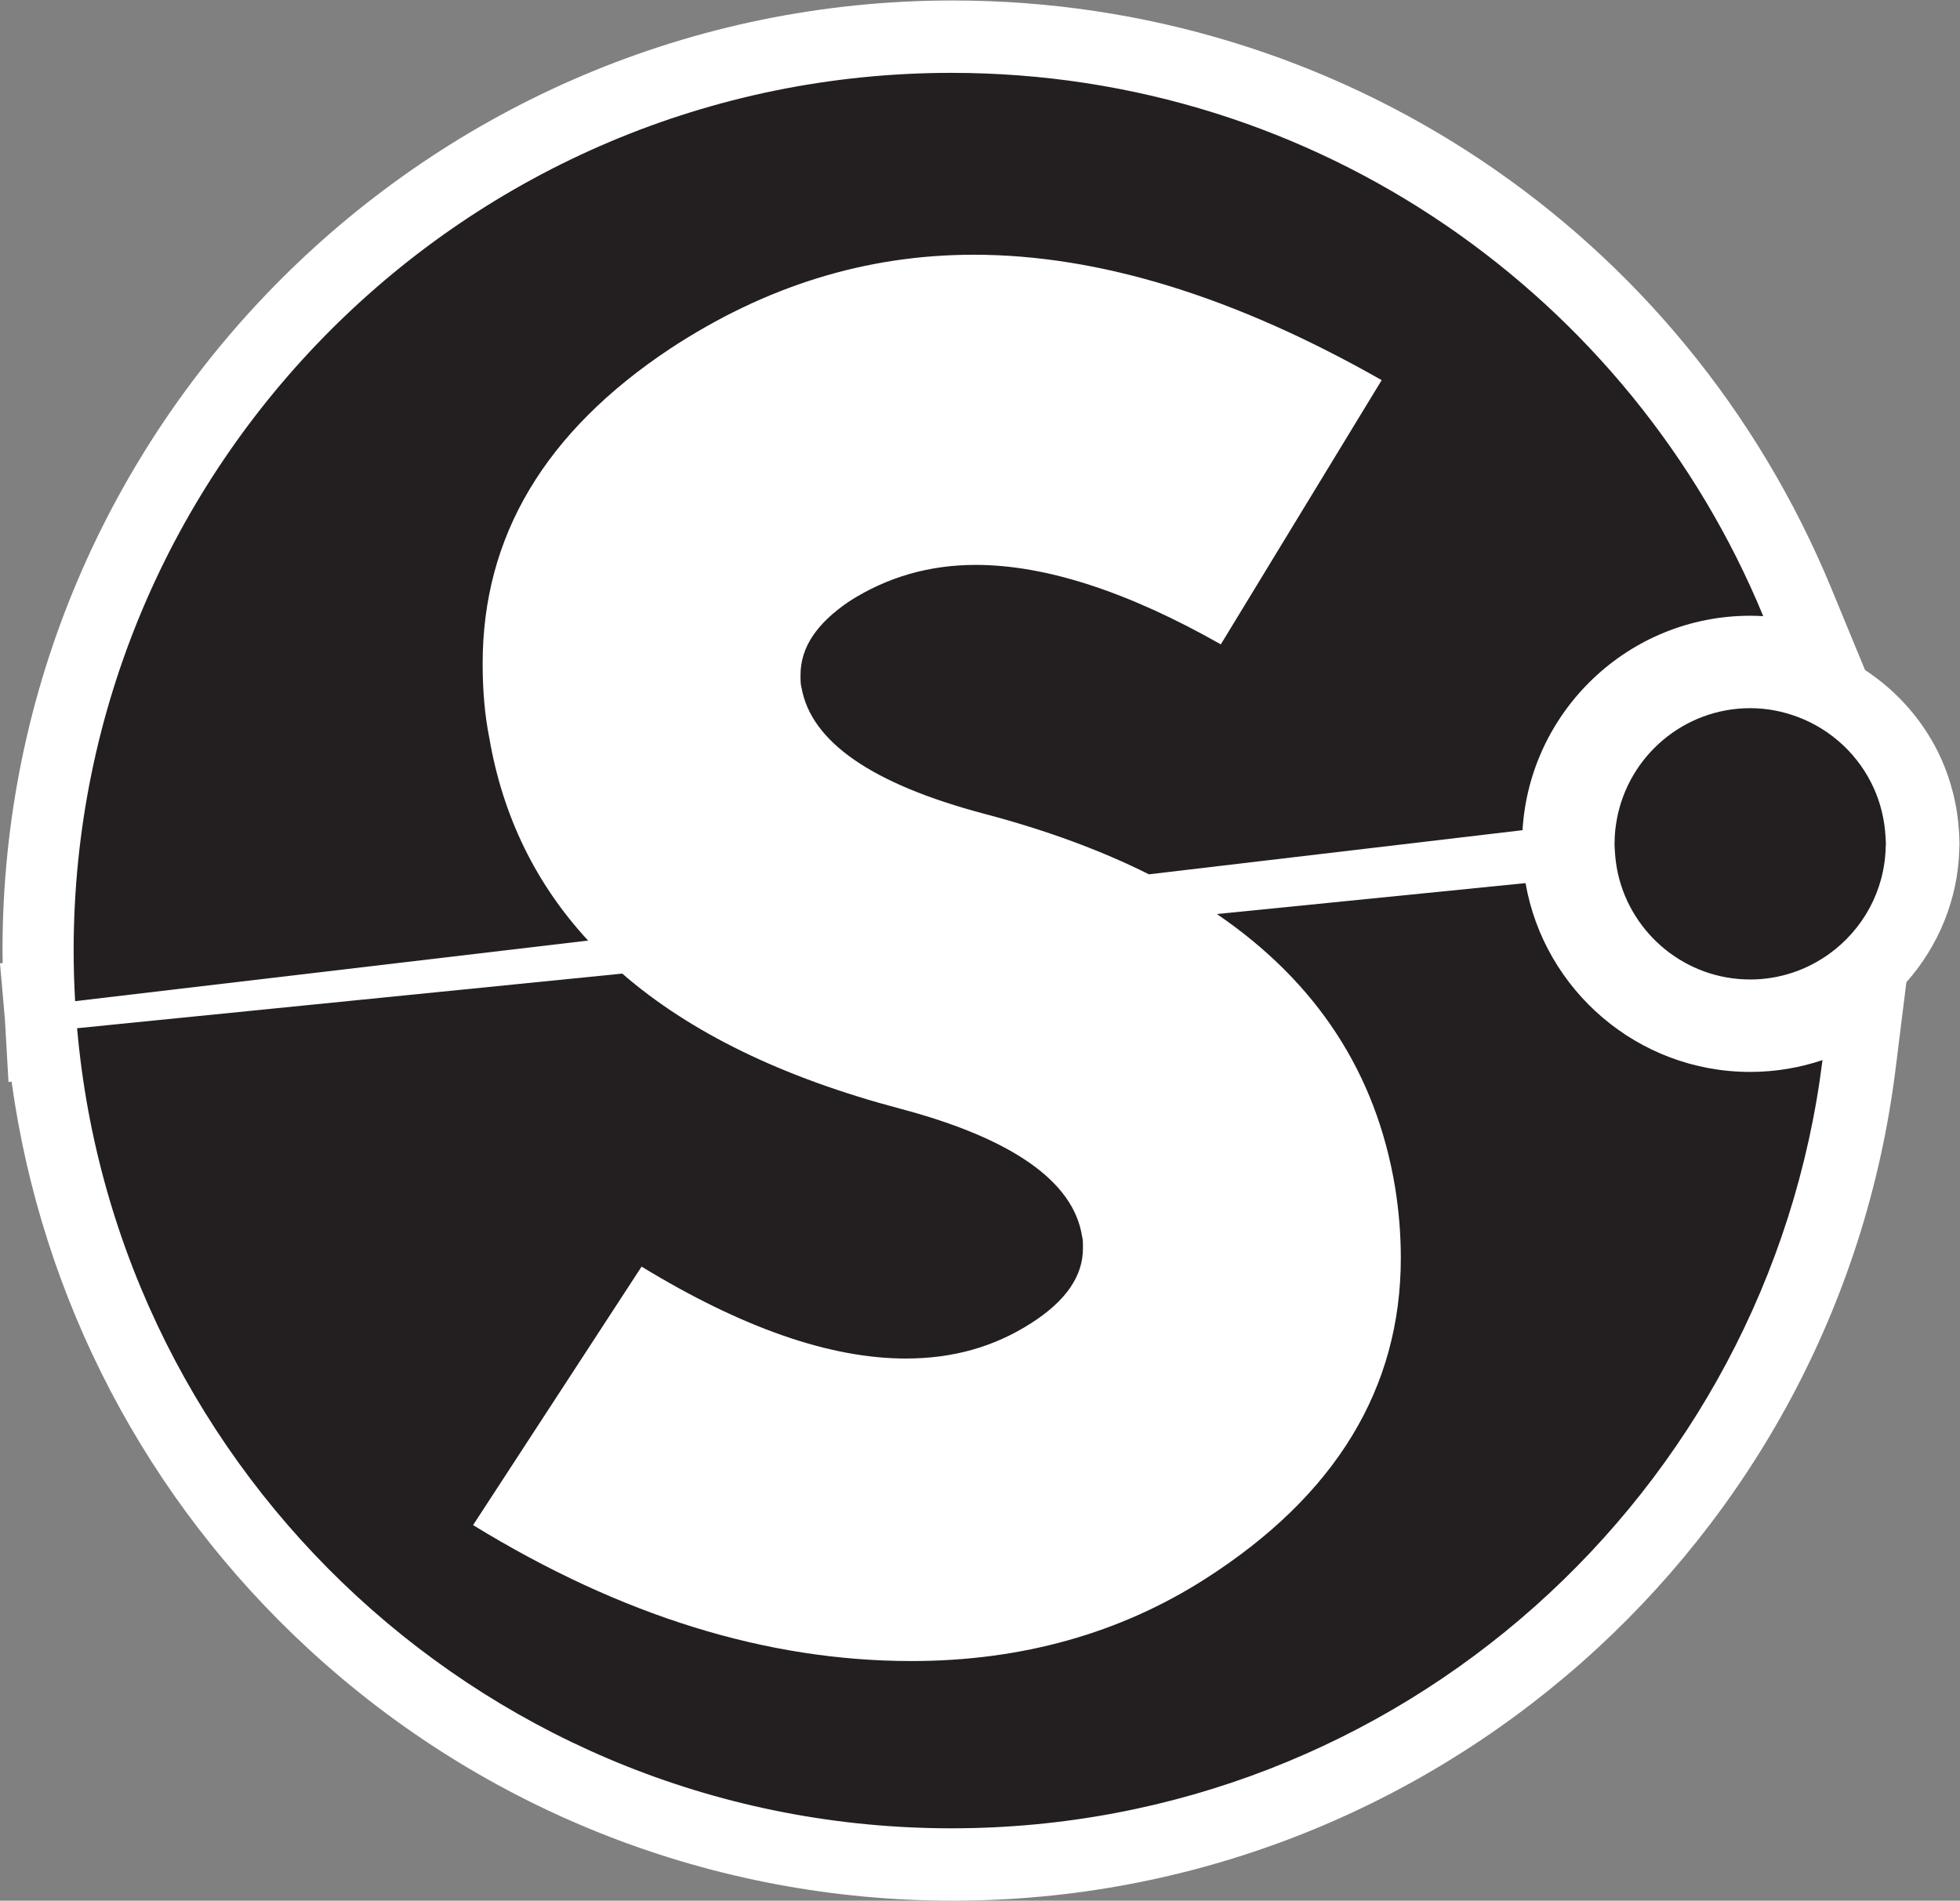 <?xml version="1.0" encoding="UTF-8" standalone="no"?>
<!-- Created with Inkscape (http://www.inkscape.org/) -->

<svg
   version="1.1"
   id="svg2"
   width="306.805"
   height="297.552"
   viewBox="0 0 306.805 297.552"
   sodipodi:docname="Semiotic Small.ai"
   xmlns:inkscape="http://www.inkscape.org/namespaces/inkscape"
   xmlns:sodipodi="http://sodipodi.sourceforge.net/DTD/sodipodi-0.dtd"
   xmlns="http://www.w3.org/2000/svg"
   xmlns:svg="http://www.w3.org/2000/svg">
  <rect x="0" y="0" width="306.805" height="297.552" fill="#808080" stroke="none"/>
  <defs
     id="defs6">
    <clipPath
       clipPathUnits="userSpaceOnUse"
       id="clipPath16">
      <path
         d="M 0,223.164 H 230.104 V 0 H 0 Z"
         id="path14" />
    </clipPath>
  </defs>
  <sodipodi:namedview
     id="namedview4"
     pagecolor="#ffffff"
     bordercolor="#000000"
     borderopacity="0.25"
     inkscape:showpageshadow="2"
     inkscape:pageopacity="0.0"
     inkscape:pagecheckerboard="0"
     inkscape:deskcolor="#d1d1d1" />
  <g
     id="g8"
     inkscape:groupmode="layer"
     inkscape:label="Semiotic Small"
     transform="matrix(1.333,0,0,-1.333,0,297.552)">
    <g
       id="g10">
      <g
         id="g12"
         clip-path="url(#clipPath16)">
        <g
           id="g18"
           transform="translate(230.103,124.119)">
          <path
             d="m 0,0 c 0,0.441 -0.023,0.875 -0.053,1.308 l -0.013,0.205 c -0.043,0.699 -0.118,1.399 -0.217,2.067 -0.116,0.786 -0.272,1.57 -0.459,2.324 -0.175,0.7 -0.376,1.385 -0.602,2.041 -0.247,0.716 -0.505,1.372 -0.788,2.006 -1.915,4.279 -5.072,7.908 -8.964,10.463 l -3.947,9.567 c -17.305,41.955 -57.807,69.064 -103.185,69.064 -61.526,0 -111.582,-50.056 -111.582,-111.582 0,-0.479 0.016,-0.977 0.022,-1.466 l -0.316,-0.031 0.579,-6.604 0.42,-7.339 0.362,0.043 c 3.532,-25.558 15.81,-49.073 34.954,-66.703 20.643,-19.012 47.478,-29.482 75.561,-29.482 56.19,0 103.789,41.989 110.719,97.669 l 1.27,10.199 c 3.786,4.254 6.04,9.763 6.213,15.518 C -0.01,-0.491 0,-0.247 0,0"
             style="fill:#ffffff;fill-opacity:1;fill-rule:nonzero;stroke:none"
             id="path20" />
        </g>
        <g
           id="g22"
           transform="translate(57.464,136.527)">
          <path
             d="m 0,0 c -0.562,2.811 -0.787,5.734 -0.787,8.77 0,14.953 7.308,27.208 22.036,36.989 11.131,7.308 22.936,11.018 35.641,11.018 14.728,0 30.693,-4.947 47.895,-14.728 L 85.897,11.018 C 74.991,17.202 65.322,20.35 57.115,20.35 51.606,20.35 46.659,18.888 42.274,16.078 38.451,13.492 36.54,10.681 36.54,7.42 c 0,-0.562 0,-1.124 0.112,-1.461 1.125,-6.409 8.32,-11.356 21.475,-14.841 7.247,-1.912 13.687,-4.282 19.326,-7.106 l 43.873,5.183 c 0.833,14.026 12.503,25.184 26.735,25.184 0.514,0 1.025,-0.019 1.532,-0.047 -15.446,37.446 -52.306,63.805 -95.327,63.805 -56.931,0 -103.082,-46.152 -103.082,-103.082 0,-1.994 0.062,-3.973 0.174,-5.939 l 60.237,7.116 C 5.46,-17.125 1.59,-9.205 0,0"
             style="fill:#231f20;fill-opacity:1;fill-rule:nonzero;stroke:none"
             id="path24" />
        </g>
        <g
           id="g26"
           transform="translate(179.143,119.506)">
          <path
             d="m 0,0 -36.247,-3.632 c 11.726,-7.996 18.706,-18.685 20.926,-32.077 0.45,-2.81 0.675,-5.509 0.675,-8.32 0,-15.29 -7.645,-27.882 -22.936,-37.664 -10.006,-6.408 -21.586,-9.669 -34.516,-9.669 -16.977,0 -34.066,5.285 -51.493,15.965 l 19.788,30.357 c 11.805,-7.196 22.148,-10.794 31.03,-10.794 5.51,0 10.344,1.349 14.729,4.16 4.047,2.586 6.071,5.509 6.071,8.77 0,0.562 0,1.124 -0.112,1.461 -1.012,6.409 -8.208,11.468 -21.362,14.954 -13.781,3.649 -24.65,8.94 -32.625,15.861 l -64.018,-6.414 c 4.616,-52.659 48.819,-93.964 102.676,-93.964 52.574,0 95.953,39.359 102.284,90.219 -2.67,-0.895 -5.522,-1.387 -8.489,-1.387 C 13.184,-22.174 2.194,-12.579 0,0"
             style="fill:#231f20;fill-opacity:1;fill-rule:nonzero;stroke:none"
             id="path28" />
        </g>
        <g
           id="g30"
           transform="translate(221.406,125.105)">
          <path
             d="m 0,0 c -0.028,0.456 -0.075,0.905 -0.141,1.349 -0.076,0.515 -0.176,1.021 -0.3,1.518 -0.112,0.448 -0.239,0.889 -0.388,1.32 -0.153,0.445 -0.321,0.881 -0.512,1.306 -1.732,3.872 -4.963,6.921 -8.953,8.422 -1.742,0.656 -3.62,1.031 -5.588,1.031 -7.789,0 -14.279,-5.622 -15.653,-13.019 -0.085,-0.458 -0.157,-0.92 -0.202,-1.391 -0.043,-0.452 -0.065,-0.911 -0.069,-1.374 -10e-4,-0.05 -0.008,-0.098 -0.008,-0.147 0,-0.282 0.028,-0.557 0.042,-0.835 0.024,-0.456 0.065,-0.906 0.126,-1.351 0.063,-0.452 0.139,-0.9 0.238,-1.34 1.611,-7.092 7.954,-12.406 15.526,-12.406 3.465,0 6.665,1.124 9.282,3.009 3.923,2.826 6.51,7.382 6.631,12.547 0.003,0.126 0.019,0.249 0.019,0.376 C 0.05,-0.653 0.02,-0.328 0,0"
             style="fill:#231f20;fill-opacity:1;fill-rule:nonzero;stroke:none"
             id="path32" />
        </g>
      </g>
    </g>
  </g>
</svg>
